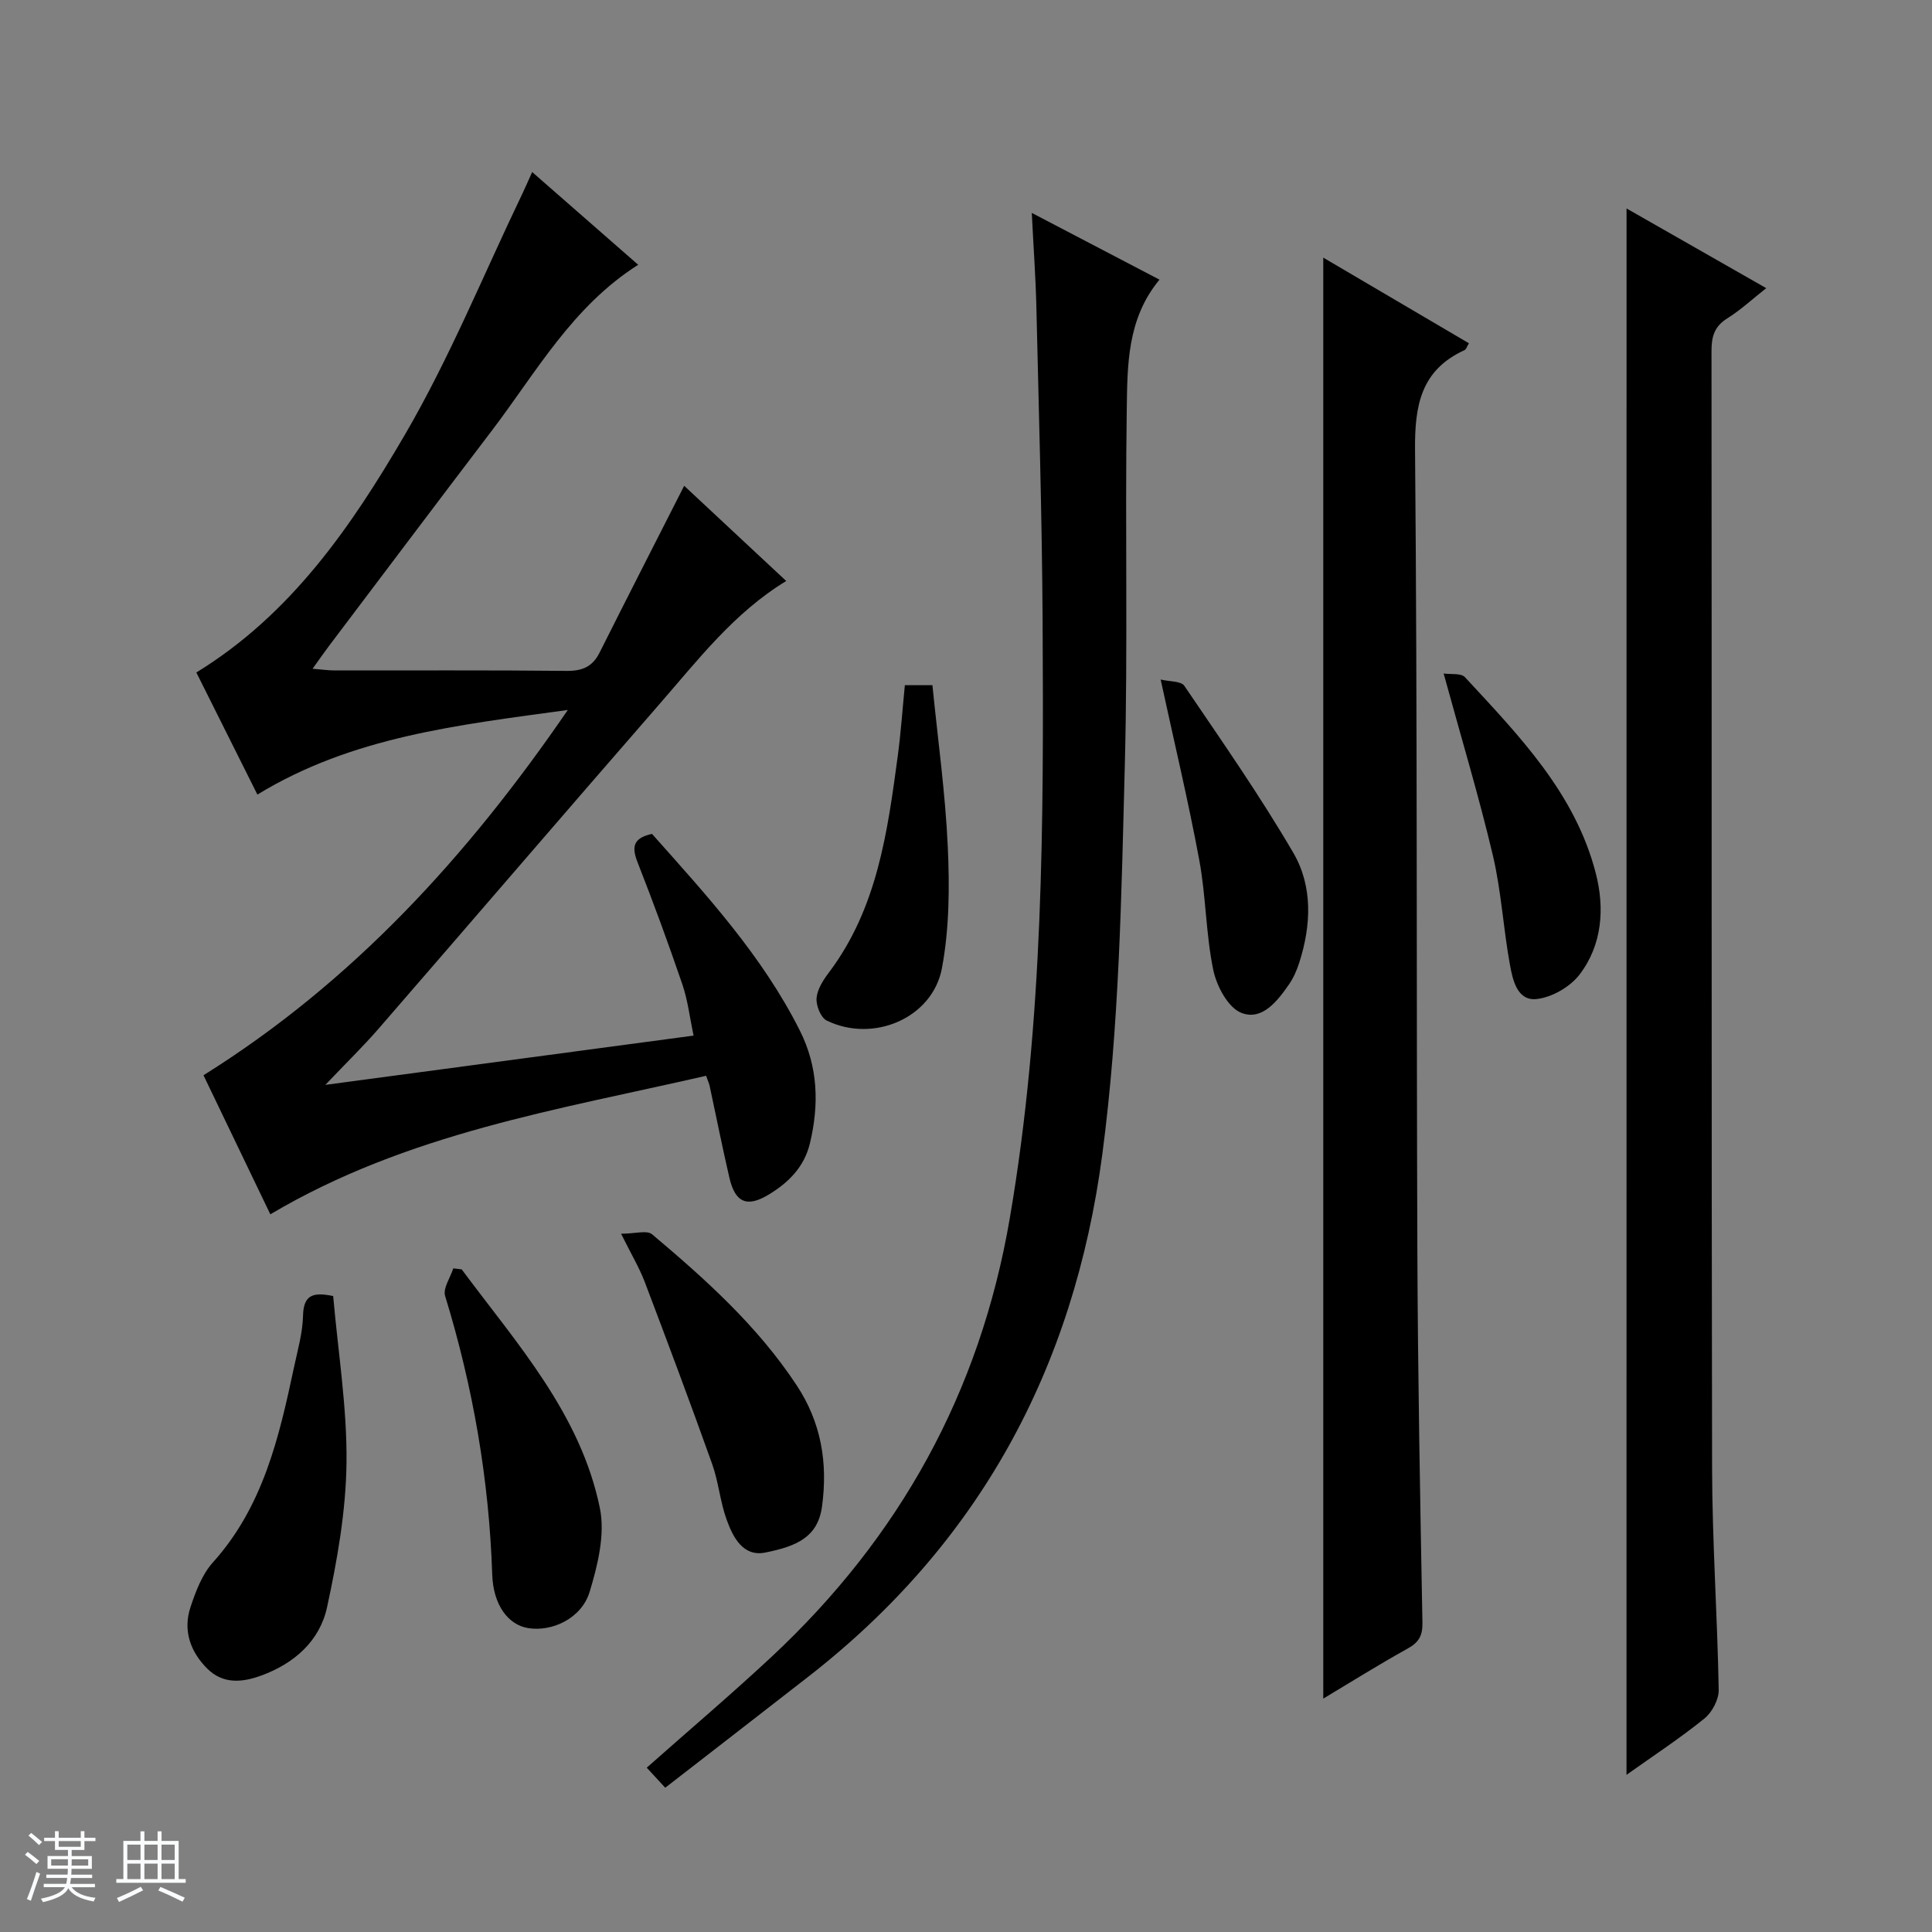 <svg enable-background="new 0 0 400 400" viewBox="0 0 400 400" xmlns="http://www.w3.org/2000/svg"><rect x="0" y="0" width="400" height="400" fill="#808080" stroke="none"/><path d="m5.17 384 .56-.58c.85.61 1.65 1.24 2.4 1.87l-.59.64c-.84-.73-1.63-1.38-2.37-1.93m1.22 9.53-.82-.34c.71-1.76 1.37-3.64 1.98-5.63.24.13.5.25.76.36-.6 1.67-1.24 3.54-1.92 5.61m-.5-13.5.57-.54c.56.44 1.31 1.06 2.26 1.87l-.64.64c-.68-.66-1.41-1.32-2.19-1.97m3.25.46h2.24v-1.36h.77v1.36h4.57v-1.36h.76v1.36h2.28v.69h-2.28v1.84h-2.64v1.26h4.18v2.64h-4.21c0 .45-.02.86-.05 1.21h4.32v.69h-4.38c-.04.34-.1.75-.19 1.22h5.15v.69h-4.82c.87 1.19 2.51 1.92 4.93 2.19-.17.31-.3.57-.37.76-2.77-.49-4.52-1.41-5.26-2.76-.56 1.26-2.3 2.23-5.24 2.9-.12-.24-.26-.48-.43-.72 2.73-.55 4.38-1.34 4.96-2.38h-4.38v-.69h4.65c.1-.38.17-.79.21-1.22h-4.32v-.69h4.4c.03-.34.05-.75.05-1.21h-4.2v-2.64h4.23v-1.26h-2.69v-1.84h-2.24zm1.46 4.46v1.29h3.45c.01-.4.02-.57.01-.53v-.32-.45h-3.46zm1.55-2.59h4.57v-1.19h-4.57zm6.11 2.59h-3.42v.77c-.01.19-.01.37-.02.53h3.44z" fill="#fafbfc"/><path d="m32.63 379.16h.82v1.98h3.54v7.89h1.46v.78h-14.37v-.78h1.46v-7.89h3.54v-1.98h.82v1.98h2.73zm-3.49 11.48.5.73c-1.61.82-3.28 1.63-5 2.41-.13-.27-.28-.55-.44-.82 1.75-.72 3.4-1.49 4.94-2.32m-2.78-5.55h2.73v-3.18h-2.73zm0 3.95h2.73v-3.2h-2.73zm3.54-3.95h2.73v-3.18h-2.73zm0 3.95h2.73v-3.2h-2.73zm7.89 4.68c-1.84-.92-3.51-1.7-5.02-2.32l.45-.73c1.89.8 3.57 1.55 5.04 2.23zm-1.62-11.81h-2.73v3.18h2.73zm-2.73 7.13h2.73v-3.2h-2.73v3.19z" fill="#fafbfc"/><g fill="#000001"><path d="m117.56 146.99c-22.77 3.13-44.6 5.51-64.27 17.52-4.36-8.73-8.51-17.02-12.64-25.28 19.63-12.03 32.09-30.24 43.11-49.11 9.34-15.99 16.37-33.33 24.42-50.08.63-1.31 1.19-2.64 2-4.42 7.44 6.51 14.52 12.71 21.95 19.2-13.64 8.65-21.11 22.26-30.31 34.35-11.29 14.83-22.49 29.73-33.73 44.6-.99 1.32-1.93 2.68-3.38 4.69 1.92.15 3.28.35 4.63.35 16 .02 32-.08 47.99.09 3.25.03 5.34-.87 6.8-3.77 5.72-11.4 11.53-22.76 17.52-34.55 6.57 6.12 13.81 12.89 21.13 19.71-10.81 6.56-18.28 16.36-26.3 25.55-19.46 22.34-38.74 44.83-58.16 67.21-3.14 3.61-6.58 6.96-10.96 11.56 26.02-3.48 50.71-6.78 76.24-10.2-.79-3.71-1.19-7.29-2.33-10.62-2.89-8.47-5.98-16.88-9.25-25.21-1.23-3.12-1.06-5.06 2.97-5.93 11.24 12.63 22.83 25.22 30.62 40.74 3.78 7.53 3.99 15.3 2.08 23.31-1.17 4.88-4.38 8.1-8.49 10.6-4.5 2.74-6.98 1.75-8.19-3.47-1.46-6.3-2.72-12.65-4.08-18.98-.1-.47-.31-.91-.74-2.12-30.62 7.03-61.85 11.87-90.22 28.68-4.64-9.65-9.27-19.28-13.84-28.79 30.8-19.26 54.61-45.25 75.43-75.63z"/><path d="m273.97 351.68c0-99.18 0-198.29 0-298.34 10.42 6.13 20.23 11.89 30.15 17.73-.41.67-.55 1.25-.89 1.41-9.03 4.14-10.35 11.4-10.26 20.68.49 55.29.27 110.59.48 165.88.1 25.63.57 51.26 1.05 76.88.05 2.75-.74 4.11-3.08 5.41-6.06 3.36-11.95 7.06-17.45 10.35z"/><path d="m336.76 43.16c9.36 5.34 18.84 10.75 28.92 16.5-2.89 2.28-5.31 4.53-8.06 6.25-2.63 1.64-3.27 3.71-3.27 6.65.07 77.15-.03 154.3.12 231.44.03 15.29 1.1 30.57 1.37 45.86.04 2.01-1.37 4.67-2.98 5.96-5.13 4.14-10.67 7.77-16.11 11.64.01-108.15.01-215.94.01-324.3z"/><path d="m137.73 370.13c-1.6-1.74-2.71-2.94-3.83-4.15 8.81-7.81 17.53-15.2 25.88-22.99 26.48-24.73 43.09-54.68 49.27-90.67 7.05-41.08 7.03-82.44 6.81-123.85-.12-21.63-.79-43.26-1.29-64.89-.14-6.11-.59-12.21-.95-19.5 9.39 4.9 17.81 9.31 26.44 13.82-6.77 8.17-6.64 17.82-6.78 27.14-.36 24.48.24 48.97-.4 73.43-.71 26.9-1.12 53.8-4.67 80.6-5.89 44.38-25.54 80.61-60.96 108.15-9.7 7.55-19.4 15.07-29.52 22.91z"/><path d="m68.98 268.33c1.03 11.74 2.89 23.14 2.76 34.51-.12 10-1.9 20.11-4.03 29.93-1.51 6.97-6.77 11.63-13.63 14.14-3.98 1.46-7.92 1.78-11.15-1.42-3.52-3.5-5.09-7.91-3.49-12.75 1.08-3.26 2.4-6.77 4.63-9.25 10.39-11.54 13.71-25.88 16.79-40.37.76-3.56 1.8-7.16 1.88-10.75.1-4.5 2.34-4.83 6.24-4.04z"/><path d="m95.59 262.81c11.43 15.39 24.61 29.91 28.61 49.44 1.11 5.43-.44 11.79-2.12 17.32-1.67 5.49-7.74 8.32-12.74 7.51-4.12-.67-7.22-4.77-7.43-11.08-.65-19.68-3.98-38.86-9.75-57.68-.49-1.59 1.08-3.8 1.69-5.72.59.07 1.16.14 1.74.21z"/><path d="m128.59 255.43c2.89 0 5.36-.78 6.42.12 11.08 9.33 21.83 18.99 29.91 31.23 5.1 7.71 6.5 16.07 5.27 25.11-.85 6.28-5.11 8.23-11.76 9.55-4.62.92-6.68-3.2-7.99-6.82-1.35-3.72-1.67-7.8-3-11.53-4.5-12.61-9.2-25.15-13.95-37.67-1.11-2.93-2.75-5.65-4.9-9.99z"/><path d="m240.3 140.69c1.81.44 4.22.29 4.91 1.31 7.73 11.39 15.63 22.7 22.56 34.57 4.05 6.95 3.71 15.01 1.23 22.73-.5 1.57-1.19 3.15-2.12 4.5-2.42 3.5-5.62 7.6-9.9 5.89-2.74-1.09-5.1-5.55-5.79-8.89-1.54-7.45-1.5-15.22-2.89-22.71-2.26-12.18-5.15-24.24-8-37.4z"/><path d="m298.89 139.44c1.44.22 3.59-.12 4.41.76 11.18 12.09 22.82 24 27.09 40.6 1.87 7.25 1.34 14.81-3.35 20.96-1.95 2.56-5.73 4.74-8.89 5.08-4.04.44-4.96-3.96-5.54-7.13-1.37-7.49-1.78-15.19-3.52-22.58-2.89-12.23-6.53-24.29-10.2-37.69z"/><path d="m187.34 141.86h5.71c1.1 11.12 2.67 22.27 3.18 33.47.38 8.35.32 16.94-1.21 25.11-1.94 10.37-14.27 15.57-23.88 10.84-1.22-.6-2.21-3.12-2.08-4.65.16-1.84 1.39-3.74 2.57-5.3 10.03-13.32 12.13-29.15 14.26-44.95.63-4.74.96-9.52 1.45-14.52z"/></g></svg>